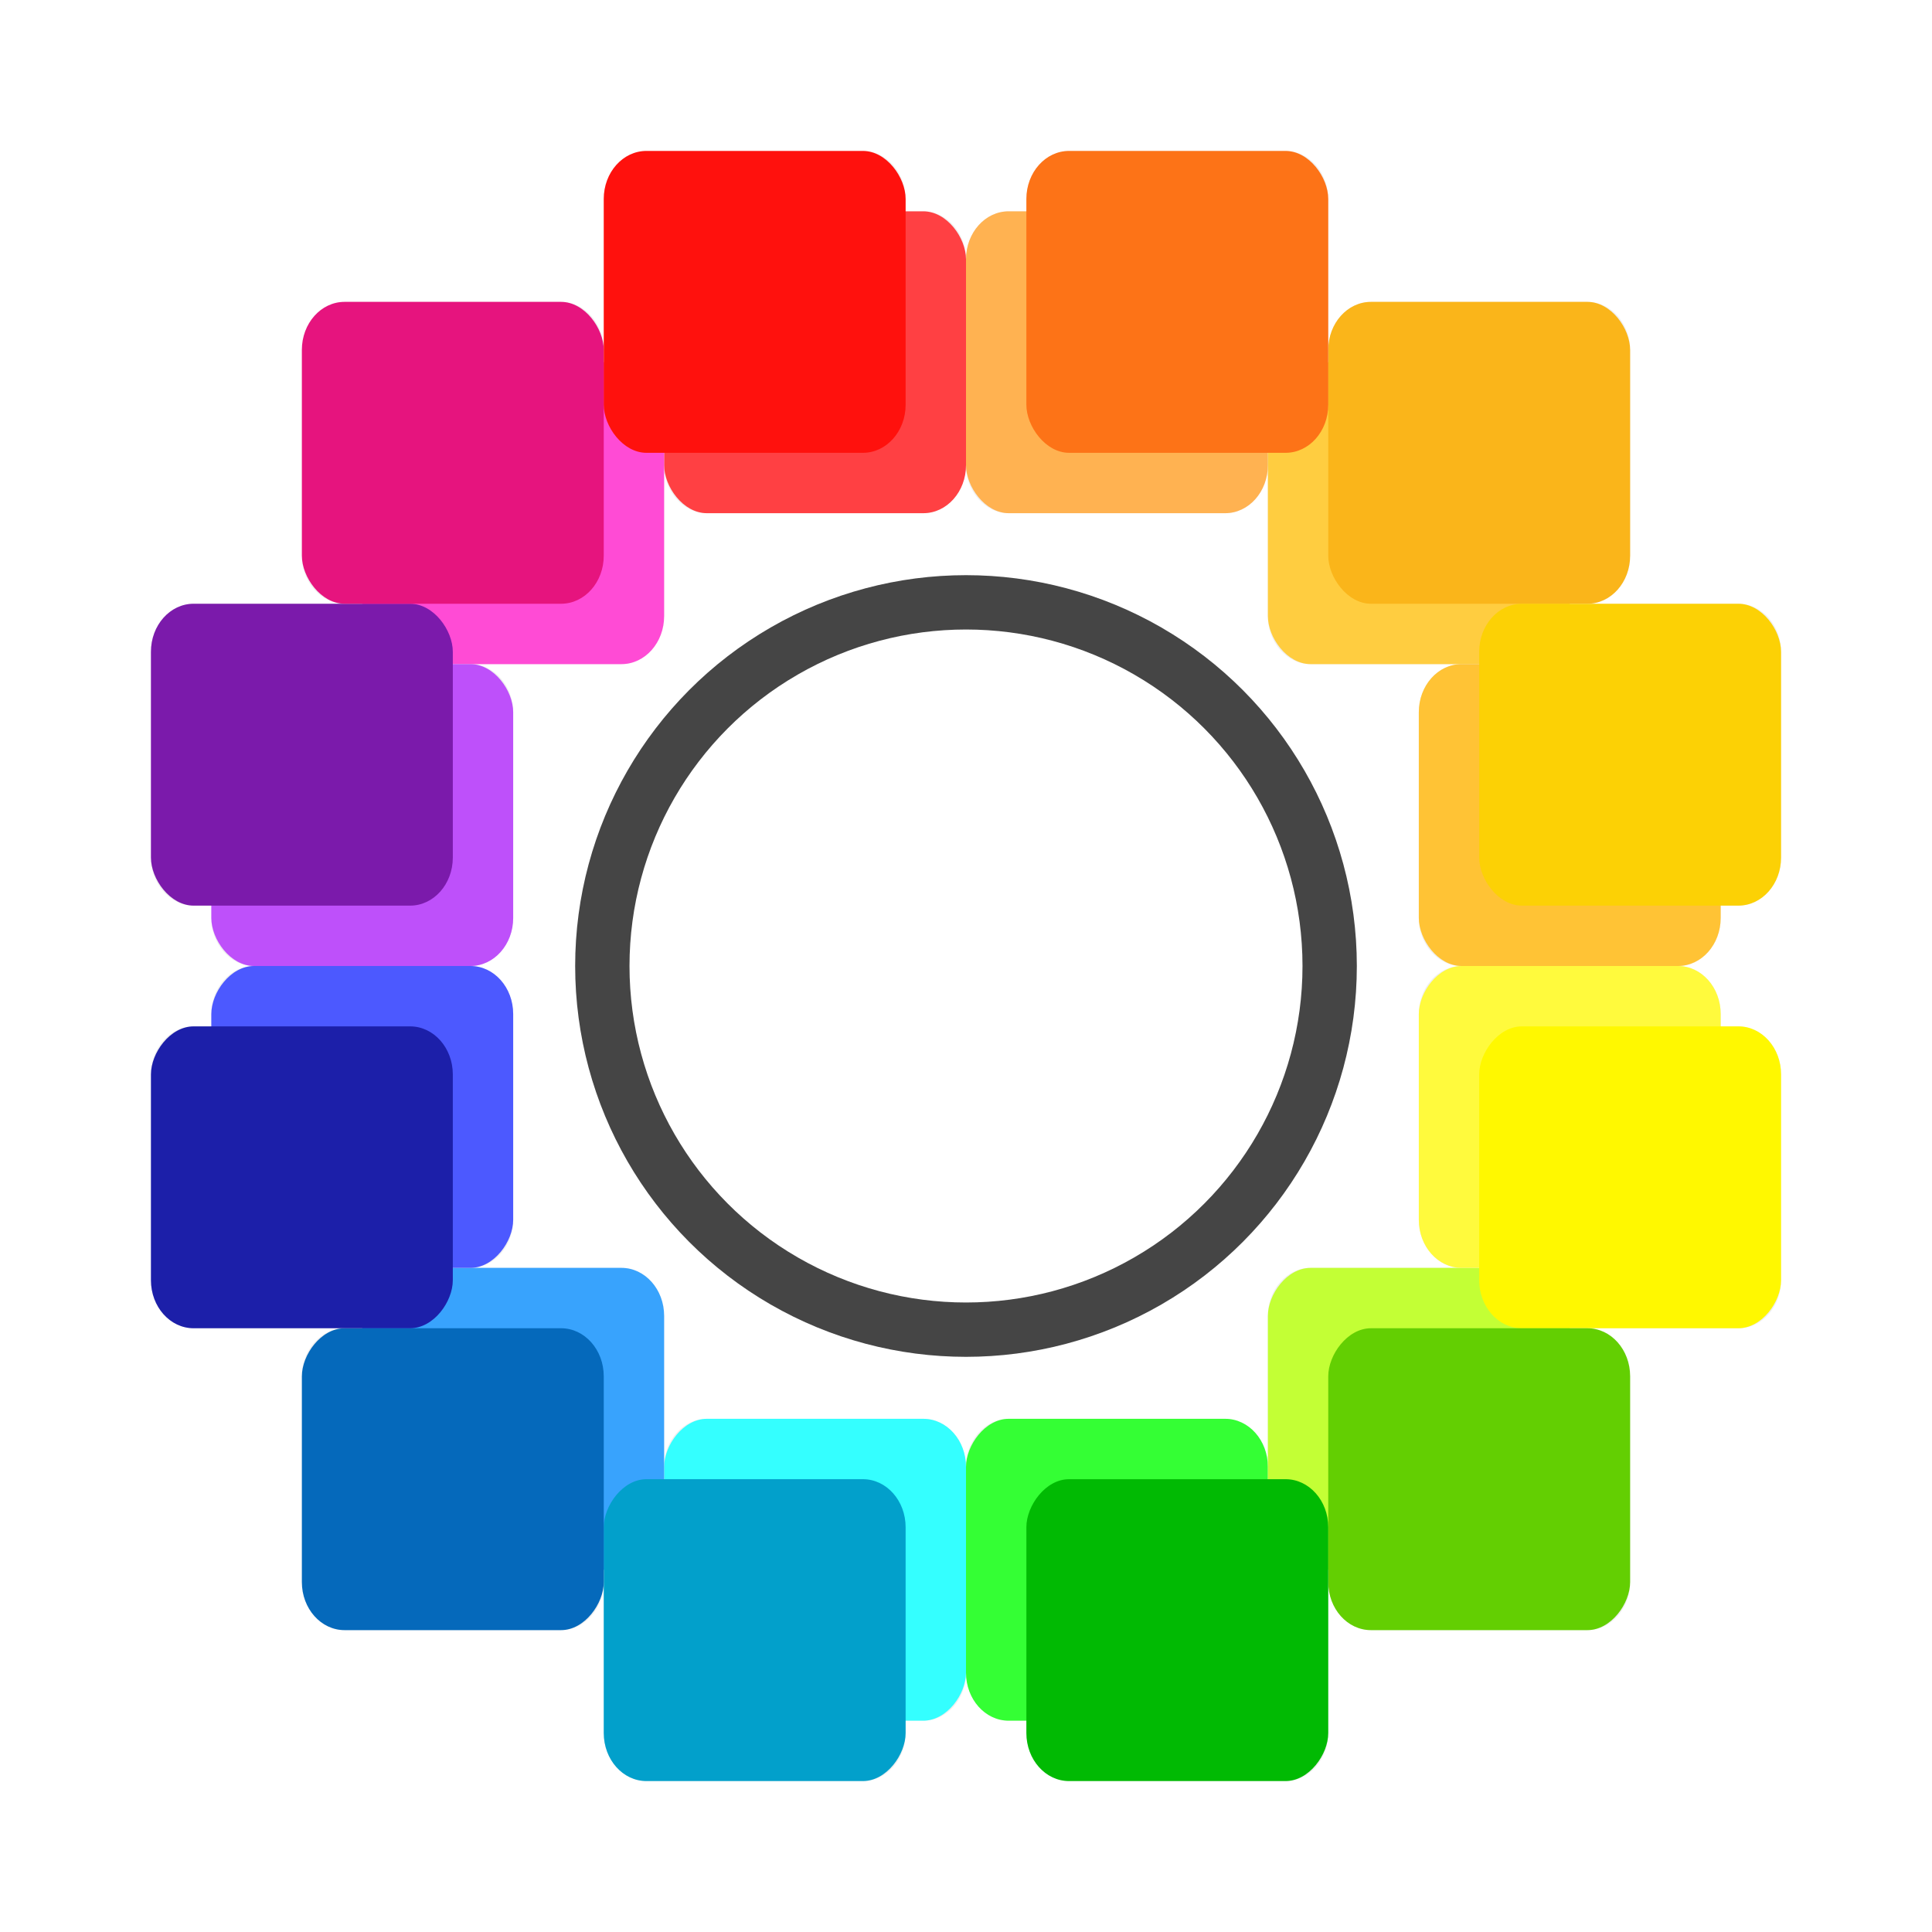 <?xml version="1.0" encoding="UTF-8" standalone="no"?>
<svg
   xmlns:dc="http://purl.org/dc/elements/1.1/"
   xmlns:cc="http://creativecommons.org/ns#"
   xmlns:rdf="http://www.w3.org/1999/02/22-rdf-syntax-ns#"
   xmlns:svg="http://www.w3.org/2000/svg"
   xmlns="http://www.w3.org/2000/svg"
   xmlns:sodipodi="http://sodipodi.sourceforge.net/DTD/sodipodi-0.dtd"
   xmlns:inkscape="http://www.inkscape.org/namespaces/inkscape"
   viewBox="0 0 64 64"
   version="1.1"
   id="svg23"
   sodipodi:docname="com.rawtherapee.RawTherapee.svg"
   width="64"
   height="64"
   inkscape:version="0.92.4 5da689c313, 2019-01-14">
  <defs
     id="defs27">
    <linearGradient
       id="linearGradient3962-8">
      <stop
         style="stop-color:#38c102;stop-opacity:1"
         offset="0"
         id="stop3964-8" />
      <stop
         style="stop-color:#bced02;stop-opacity:1;"
         offset="1"
         id="stop3966-8" />
    </linearGradient>
    <linearGradient
       id="linearGradient3954-7">
      <stop
         style="stop-color:#009a01;stop-opacity:1"
         offset="0"
         id="stop3956-7" />
      <stop
         style="stop-color:#01d901;stop-opacity:1;"
         offset="1"
         id="stop3958-6" />
    </linearGradient>
    <linearGradient
       id="linearGradient4024-9">
      <stop
         style="stop-color:#053980;stop-opacity:1"
         offset="0"
         id="stop4026-2" />
      <stop
         style="stop-color:#0293e4;stop-opacity:1;"
         offset="1"
         id="stop4028-5" />
    </linearGradient>
    <linearGradient
       id="linearGradient3978-6">
      <stop
         id="stop4040-9"
         offset="0"
         style="stop-color:#f18e01;stop-opacity:1;" />
      <stop
         style="stop-color:#ffd02b;stop-opacity:1;"
         offset="1"
         id="stop3982-2" />
    </linearGradient>
    <linearGradient
       id="linearGradient3970-4">
      <stop
         style="stop-color:#f8bc00;stop-opacity:1;"
         offset="0"
         id="stop3972-8" />
      <stop
         style="stop-color:#ffe309;stop-opacity:1;"
         offset="1"
         id="stop3974-1" />
    </linearGradient>
    <linearGradient
       id="linearGradient3946-8">
      <stop
         style="stop-color:#0193be;stop-opacity:1;"
         offset="0"
         id="stop3948-9" />
      <stop
         style="stop-color:#01d4ed;stop-opacity:1;"
         offset="1"
         id="stop3950-3" />
    </linearGradient>
    <linearGradient
       id="linearGradient3986-8">
      <stop
         style="stop-color:#fd4c0b;stop-opacity:1"
         offset="0"
         id="stop3988-0" />
      <stop
         style="stop-color:#feab27;stop-opacity:1;"
         offset="1"
         id="stop3990-2" />
    </linearGradient>
    <filter
       style="color-interpolation-filters:sRGB"
       id="filter4749"
       inkscape:label="RawTherapee white"
       x="-0.5"
       y="-0.5"
       height="2"
       width="2">
      <feFlood
         id="feFlood4751"
         flood-opacity="0.4"
         flood-color="rgb(255,255,255)"
         result="flood" />
      <feComposite
         id="feComposite4753"
         in2="SourceGraphic"
         in="flood"
         operator="in"
         result="composite1" />
      <feGaussianBlur
         id="feGaussianBlur4755"
         stdDeviation="3.5"
         result="blur" />
      <feComposite
         id="feComposite4757"
         in2="blur"
         in="SourceGraphic"
         operator="over"
         result="composite2" />
    </filter>
    <filter
       style="color-interpolation-filters:sRGB"
       height="4"
       width="4"
       y="-1.5"
       x="-1.5"
       id="filter3580-78"
       inkscape:label="ring glow"
       inkscape:menu="Shadows and Glows"
       inkscape:menu-tooltip="Glow of object's own color at the edges">
      <feGaussianBlur
         id="feGaussianBlur3582-4"
         stdDeviation="13"
         result="result91" />
      <feComposite
         id="feComposite3584-5"
         in2="result91"
         in="SourceGraphic"
         operator="over" />
    </filter>
    <filter
       style="color-interpolation-filters:sRGB"
       inkscape:menu-tooltip="Increase or decrease lightness and contrast"
       inkscape:menu="Color"
       inkscape:label="ring inset lightness-contrast"
       height="2"
       width="2"
       y="-0.5"
       x="-0.5"
       id="filter4905-0">
      <feFlood
         flood-color="rgb(255,255,255)"
         flood-opacity="0"
         result="result1"
         id="feFlood4907-7" />
      <feBlend
         result="result2"
         mode="normal"
         in2="SourceGraphic"
         id="feBlend4909-8" />
      <feComposite
         k3="0"
         k4="0.2"
         k1="0"
         result="result3"
         operator="arithmetic"
         k2="1.2"
         in2="SourceGraphic"
         id="feComposite4911-6" />
      <feComposite
         operator="in"
         in2="SourceGraphic"
         id="feComposite4913-88" />
    </filter>
    <filter
       height="4"
       width="4"
       y="-1.5"
       x="-1.5"
       inkscape:label="logo glow"
       id="filter173"
       style="color-interpolation-filters:sRGB">
      <feGaussianBlur
         in="SourceGraphic"
         result="result1"
         id="feGaussianBlur535"
         stdDeviation="5" />
      <feComposite
         operator="over"
         in="SourceGraphic"
         id="feComposite543"
         in2="result1" />
    </filter>
    <filter
       width="2"
       height="2"
       y="-0.5"
       x="-0.5"
       inkscape:label="RawTherapee black"
       id="filter155"
       style="color-interpolation-filters:sRGB">
      <feFlood
         result="flood"
         flood-color="rgb(0,0,0)"
         flood-opacity="0.4"
         id="feFlood147" />
      <feComposite
         result="composite1"
         operator="in"
         in="flood"
         in2="SourceGraphic"
         id="feComposite149" />
      <feGaussianBlur
         result="blur"
         stdDeviation="3.5"
         id="feGaussianBlur151" />
      <feComposite
         result="composite2"
         operator="over"
         in="SourceGraphic"
         in2="blur"
         id="feComposite153" />
    </filter>
    <filter
       style="color-interpolation-filters:sRGB"
       id="filter4749-8"
       inkscape:label="RawTherapee white"
       x="-0.5"
       y="-0.5"
       height="2"
       width="2">
      <feFlood
         id="feFlood4751-8"
         flood-opacity="0.4"
         flood-color="rgb(255,255,255)"
         result="flood" />
      <feComposite
         id="feComposite4753-3"
         in2="SourceGraphic"
         in="flood"
         operator="in"
         result="composite1" />
      <feGaussianBlur
         id="feGaussianBlur4755-3"
         stdDeviation="3.5"
         result="blur" />
      <feComposite
         id="feComposite4757-4"
         in2="blur"
         in="SourceGraphic"
         operator="over"
         result="composite2" />
    </filter>
    <filter
       style="color-interpolation-filters:sRGB"
       id="filter910"
       inkscape:label="RawTherapee white"
       x="-0.5"
       y="-0.5"
       height="2"
       width="2">
      <feFlood
         id="feFlood902"
         flood-opacity="0.4"
         flood-color="rgb(255,255,255)"
         result="flood" />
      <feComposite
         id="feComposite904"
         in2="SourceGraphic"
         in="flood"
         operator="in"
         result="composite1" />
      <feGaussianBlur
         id="feGaussianBlur906"
         stdDeviation="3.5"
         result="blur" />
      <feComposite
         id="feComposite908"
         in2="blur"
         in="SourceGraphic"
         operator="over"
         result="composite2" />
    </filter>
    <filter
       style="color-interpolation-filters:sRGB"
       id="filter920"
       inkscape:label="RawTherapee white"
       x="-0.5"
       y="-0.5"
       height="2"
       width="2">
      <feFlood
         id="feFlood912"
         flood-opacity="0.4"
         flood-color="rgb(255,255,255)"
         result="flood" />
      <feComposite
         id="feComposite914"
         in2="SourceGraphic"
         in="flood"
         operator="in"
         result="composite1" />
      <feGaussianBlur
         id="feGaussianBlur916"
         stdDeviation="3.5"
         result="blur" />
      <feComposite
         id="feComposite918"
         in2="blur"
         in="SourceGraphic"
         operator="over"
         result="composite2" />
    </filter>
    <filter
       style="color-interpolation-filters:sRGB"
       id="filter930"
       inkscape:label="RawTherapee white"
       x="-0.5"
       y="-0.5"
       height="2"
       width="2">
      <feFlood
         id="feFlood922"
         flood-opacity="0.4"
         flood-color="rgb(255,255,255)"
         result="flood" />
      <feComposite
         id="feComposite924"
         in2="SourceGraphic"
         in="flood"
         operator="in"
         result="composite1" />
      <feGaussianBlur
         id="feGaussianBlur926"
         stdDeviation="3.5"
         result="blur" />
      <feComposite
         id="feComposite928"
         in2="blur"
         in="SourceGraphic"
         operator="over"
         result="composite2" />
    </filter>
    <filter
       style="color-interpolation-filters:sRGB"
       id="filter940"
       inkscape:label="RawTherapee white"
       x="-0.5"
       y="-0.5"
       height="2"
       width="2">
      <feFlood
         id="feFlood932"
         flood-opacity="0.4"
         flood-color="rgb(255,255,255)"
         result="flood" />
      <feComposite
         id="feComposite934"
         in2="SourceGraphic"
         in="flood"
         operator="in"
         result="composite1" />
      <feGaussianBlur
         id="feGaussianBlur936"
         stdDeviation="3.5"
         result="blur" />
      <feComposite
         id="feComposite938"
         in2="blur"
         in="SourceGraphic"
         operator="over"
         result="composite2" />
    </filter>
    <filter
       style="color-interpolation-filters:sRGB"
       id="filter950"
       inkscape:label="RawTherapee white"
       x="-0.5"
       y="-0.5"
       height="2"
       width="2">
      <feFlood
         id="feFlood942"
         flood-opacity="0.4"
         flood-color="rgb(255,255,255)"
         result="flood" />
      <feComposite
         id="feComposite944"
         in2="SourceGraphic"
         in="flood"
         operator="in"
         result="composite1" />
      <feGaussianBlur
         id="feGaussianBlur946"
         stdDeviation="3.5"
         result="blur" />
      <feComposite
         id="feComposite948"
         in2="blur"
         in="SourceGraphic"
         operator="over"
         result="composite2" />
    </filter>
    <filter
       style="color-interpolation-filters:sRGB"
       id="filter960"
       inkscape:label="RawTherapee white"
       x="-0.5"
       y="-0.5"
       height="2"
       width="2">
      <feFlood
         id="feFlood952"
         flood-opacity="0.4"
         flood-color="rgb(255,255,255)"
         result="flood" />
      <feComposite
         id="feComposite954"
         in2="SourceGraphic"
         in="flood"
         operator="in"
         result="composite1" />
      <feGaussianBlur
         id="feGaussianBlur956"
         stdDeviation="3.5"
         result="blur" />
      <feComposite
         id="feComposite958"
         in2="blur"
         in="SourceGraphic"
         operator="over"
         result="composite2" />
    </filter>
    <filter
       style="color-interpolation-filters:sRGB"
       id="filter970"
       inkscape:label="RawTherapee white"
       x="-0.5"
       y="-0.5"
       height="2"
       width="2">
      <feFlood
         id="feFlood962"
         flood-opacity="0.4"
         flood-color="rgb(255,255,255)"
         result="flood" />
      <feComposite
         id="feComposite964"
         in2="SourceGraphic"
         in="flood"
         operator="in"
         result="composite1" />
      <feGaussianBlur
         id="feGaussianBlur966"
         stdDeviation="3.5"
         result="blur" />
      <feComposite
         id="feComposite968"
         in2="blur"
         in="SourceGraphic"
         operator="over"
         result="composite2" />
    </filter>
    <filter
       inkscape:collect="always"
       style="color-interpolation-filters:sRGB"
       id="filter1530"
       x="-0.06"
       width="1.12"
       y="-0.06"
       height="1.12">
      <feGaussianBlur
         inkscape:collect="always"
         stdDeviation="1.35"
         id="feGaussianBlur1532" />
    </filter>
  </defs>
  <sodipodi:namedview
     pagecolor="#ffffff"
     bordercolor="#666666"
     borderopacity="1"
     objecttolerance="10"
     gridtolerance="10"
     guidetolerance="10"
     inkscape:pageopacity="0"
     inkscape:pageshadow="2"
     inkscape:window-width="1366"
     inkscape:window-height="700"
     id="namedview25"
     showgrid="true"
     inkscape:zoom="6.9532167"
     inkscape:cx="29.538435"
     inkscape:cy="38.023638"
     inkscape:window-x="0"
     inkscape:window-y="0"
     inkscape:window-maximized="1"
     inkscape:current-layer="svg23">
    <inkscape:grid
       type="xygrid"
       id="grid1293" />
  </sodipodi:namedview>
  <linearGradient
     id="a"
     gradientUnits="userSpaceOnUse"
     x1="5.944"
     x2="43.292"
     y1="6.03"
     y2="41.984">
    <stop
       offset="0"
       stop-color="#007fff"
       id="stop2" />
    <stop
       offset="1"
       stop-color="#00ff9d"
       id="stop4" />
  </linearGradient>
  <path
     style="opacity:0.25;fill:#030303;fill-opacity:1;stroke:none;stroke-width:1.8;stroke-linecap:round;stroke-linejoin:round;stroke-miterlimit:4;stroke-dasharray:none;stroke-opacity:1;filter:url(#filter1530)"
     d="M 21.414 5 C 20.631 5 20 5.71 20 6.592 L 20 11.592 C 20 10.71 19.369 10 18.586 10 L 11.414 10 C 10.631 10 10 10.71 10 11.592 L 10 18.408 C 10 19.29 10.631 20 11.414 20 L 6.414 20 C 5.631 20 5 20.71 5 21.592 L 5 28.408 C 5 29.29 5.631 30 6.414 30 L 7 30 L 7 30.408 C 7 31.29 7.631 32 8.414 32 C 7.631 32 7 32.71 7 33.592 L 7 34 L 6.414 34 C 5.631 34 5 34.71 5 35.592 L 5 42.408 C 5 43.29 5.631 44 6.414 44 L 11.414 44 C 10.631 44 10 44.71 10 45.592 L 10 52.408 C 10 53.29 10.631 54 11.414 54 L 18.586 54 C 19.369 54 20 53.29 20 52.408 L 20 57.408 C 20 58.29 20.631 59 21.414 59 L 28.586 59 C 29.369 59 30 58.29 30 57.408 L 30 57 L 30.586 57 C 31.369 57 32 56.29 32 55.408 C 32 56.29 32.631 57 33.414 57 L 34 57 L 34 57.408 C 34 58.29 34.631 59 35.414 59 L 42.586 59 C 43.369 59 44 58.29 44 57.408 L 44 52.408 C 44 53.29 44.631 54 45.414 54 L 52.586 54 C 53.369 54 54 53.29 54 52.408 L 54 45.592 C 54 44.71 53.369 44 52.586 44 L 57.586 44 C 58.369 44 59 43.29 59 42.408 L 59 35.592 C 59 34.71 58.369 34 57.586 34 L 57 34 L 57 33.592 C 57 32.71 56.369 32 55.586 32 C 56.369 32 57 31.29 57 30.408 L 57 30 L 57.586 30 C 58.369 30 59 29.29 59 28.408 L 59 21.592 C 59 20.71 58.369 20 57.586 20 L 52.586 20 C 53.369 20 54 19.29 54 18.408 L 54 11.592 C 54 10.71 53.369 10 52.586 10 L 45.414 10 C 44.631 10 44 10.71 44 11.592 L 44 6.592 C 44 5.71 43.369 5 42.586 5 L 35.414 5 C 34.631 5 34 5.71 34 6.592 L 34 7 L 33.414 7 C 32.631 7 32 7.71 32 8.592 C 32 7.71 31.369 7 30.586 7 L 30 7 L 30 6.592 C 30 5.71 29.369 5 28.586 5 L 21.414 5 z M 22 15.408 C 22 16.29 22.631 17 23.414 17 L 30.586 17 C 31.369 17 32 16.29 32 15.408 C 32 16.29 32.631 17 33.414 17 L 40.586 17 C 41.369 17 42 16.29 42 15.408 L 42 20.408 C 42 21.29 42.631 22 43.414 22 L 48.414 22 C 47.631 22 47 22.71 47 23.592 L 47 30.408 C 47 31.29 47.631 32 48.414 32 C 47.631 32 47 32.71 47 33.592 L 47 40.408 C 47 41.29 47.631 42 48.414 42 L 43.414 42 C 42.631 42 42 42.71 42 43.592 L 42 48.592 C 42 47.71 41.369 47 40.586 47 L 33.414 47 C 32.631 47 32 47.71 32 48.592 C 32 47.71 31.369 47 30.586 47 L 23.414 47 C 22.631 47 22 47.71 22 48.592 L 22 43.592 C 22 42.71 21.369 42 20.586 42 L 15.586 42 C 16.369 42 17 41.29 17 40.408 L 17 33.592 C 17 32.71 16.369 32 15.586 32 C 16.369 32 17 31.29 17 30.408 L 17 23.592 C 17 22.71 16.369 22 15.586 22 L 20.586 22 C 21.369 22 22 21.29 22 20.408 L 22 15.408 z "
     id="rect1461" />
  <rect
     style="opacity:1;fill:#ffb251;fill-opacity:1;stroke:none;stroke-width:1.8;stroke-linecap:round;stroke-linejoin:round;stroke-miterlimit:4;stroke-dasharray:none;stroke-opacity:1"
     id="rect1295"
     width="10"
     height="10"
     x="32"
     y="7"
     rx="1.414"
     ry="1.591" />
  <rect
     ry="1.591"
     rx="1.414"
     y="7"
     x="22"
     height="10"
     width="10"
     id="rect1297"
     style="opacity:1;fill:#ff4043;fill-opacity:1;stroke:none;stroke-width:1.8;stroke-linecap:round;stroke-linejoin:round;stroke-miterlimit:4;stroke-dasharray:none;stroke-opacity:1" />
  <rect
     style="opacity:1;fill:#ffcd40;fill-opacity:1;stroke:none;stroke-width:1.8;stroke-linecap:round;stroke-linejoin:round;stroke-miterlimit:4;stroke-dasharray:none;stroke-opacity:1"
     id="rect1299"
     width="10"
     height="10"
     x="42"
     y="12"
     rx="1.414"
     ry="1.591" />
  <rect
     ry="1.591"
     rx="1.414"
     y="12"
     x="12"
     height="10"
     width="10"
     id="rect1301"
     style="opacity:1;fill:#ff4bd5;fill-opacity:1;stroke:none;stroke-width:1.8;stroke-linecap:round;stroke-linejoin:round;stroke-miterlimit:4;stroke-dasharray:none;stroke-opacity:1" />
  <rect
     style="opacity:1;fill:#ffc335;fill-opacity:1;stroke:none;stroke-width:1.8;stroke-linecap:round;stroke-linejoin:round;stroke-miterlimit:4;stroke-dasharray:none;stroke-opacity:1"
     id="rect1303"
     width="10"
     height="10"
     x="47"
     y="22"
     rx="1.414"
     ry="1.591" />
  <rect
     ry="1.591"
     rx="1.414"
     y="22"
     x="7"
     height="10"
     width="10"
     id="rect1305"
     style="opacity:1;fill:#be50fa;fill-opacity:1;stroke:none;stroke-width:1.8;stroke-linecap:round;stroke-linejoin:round;stroke-miterlimit:4;stroke-dasharray:none;stroke-opacity:1" />
  <rect
     ry="1.591"
     rx="1.414"
     y="-57"
     x="32"
     height="10"
     width="10"
     id="rect1317"
     style="opacity:1;fill:#34ff34;fill-opacity:1;stroke:none;stroke-width:1.8;stroke-linecap:round;stroke-linejoin:round;stroke-miterlimit:4;stroke-dasharray:none;stroke-opacity:1"
     transform="scale(1,-1)" />
  <rect
     style="opacity:1;fill:#34ffff;fill-opacity:1;stroke:none;stroke-width:1.8;stroke-linecap:round;stroke-linejoin:round;stroke-miterlimit:4;stroke-dasharray:none;stroke-opacity:1"
     id="rect1319"
     width="10"
     height="10"
     x="22"
     y="-57"
     rx="1.414"
     ry="1.591"
     transform="scale(1,-1)" />
  <rect
     ry="1.591"
     rx="1.414"
     y="-52"
     x="42"
     height="10"
     width="10"
     id="rect1321"
     style="opacity:1;fill:#c3ff35;fill-opacity:1;stroke:none;stroke-width:1.8;stroke-linecap:round;stroke-linejoin:round;stroke-miterlimit:4;stroke-dasharray:none;stroke-opacity:1"
     transform="scale(1,-1)" />
  <rect
     style="opacity:1;fill:#38a3fd;fill-opacity:1;stroke:none;stroke-width:1.8;stroke-linecap:round;stroke-linejoin:round;stroke-miterlimit:4;stroke-dasharray:none;stroke-opacity:1"
     id="rect1323"
     width="10"
     height="10"
     x="12"
     y="-52"
     rx="1.414"
     ry="1.591"
     transform="scale(1,-1)" />
  <rect
     ry="1.591"
     rx="1.414"
     y="-42"
     x="47"
     height="10"
     width="10"
     id="rect1325"
     style="opacity:1;fill:#fffa3d;fill-opacity:1;stroke:none;stroke-width:1.8;stroke-linecap:round;stroke-linejoin:round;stroke-miterlimit:4;stroke-dasharray:none;stroke-opacity:1"
     transform="scale(1,-1)" />
  <rect
     style="opacity:1;fill:#4c59ff;fill-opacity:1;stroke:none;stroke-width:1.8;stroke-linecap:round;stroke-linejoin:round;stroke-miterlimit:4;stroke-dasharray:none;stroke-opacity:1"
     id="rect1327"
     width="10"
     height="10"
     x="7"
     y="-42"
     rx="1.414"
     ry="1.591"
     transform="scale(1,-1)" />
  <rect
     ry="1.591"
     rx="1.414"
     y="10"
     x="44"
     height="10"
     width="10"
     id="rect1393"
     style="opacity:1;fill:#fab51a;fill-opacity:1;stroke:none;stroke-width:1.8;stroke-linecap:round;stroke-linejoin:round;stroke-miterlimit:4;stroke-dasharray:none;stroke-opacity:1" />
  <rect
     ry="1.591"
     rx="1.414"
     y="20"
     x="49"
     height="10"
     width="10"
     id="rect1395"
     style="opacity:1;fill:#fcd105;fill-opacity:1;stroke:none;stroke-width:1.8;stroke-linecap:round;stroke-linejoin:round;stroke-miterlimit:4;stroke-dasharray:none;stroke-opacity:1" />
  <rect
     transform="scale(1,-1)"
     style="opacity:1;fill:#fff800;fill-opacity:1;stroke:none;stroke-width:1.8;stroke-linecap:round;stroke-linejoin:round;stroke-miterlimit:4;stroke-dasharray:none;stroke-opacity:1"
     id="rect1397"
     width="10"
     height="10"
     x="49"
     y="-44"
     rx="1.414"
     ry="1.591" />
  <rect
     transform="scale(1,-1)"
     style="opacity:1;fill:#63cf02;fill-opacity:1;stroke:none;stroke-width:1.8;stroke-linecap:round;stroke-linejoin:round;stroke-miterlimit:4;stroke-dasharray:none;stroke-opacity:1"
     id="rect1399"
     width="10"
     height="10"
     x="44"
     y="-54"
     rx="1.414"
     ry="1.591" />
  <rect
     transform="scale(1,-1)"
     style="opacity:1;fill:#01ba03;fill-opacity:1;stroke:none;stroke-width:1.8;stroke-linecap:round;stroke-linejoin:round;stroke-miterlimit:4;stroke-dasharray:none;stroke-opacity:1"
     id="rect1401"
     width="10"
     height="10"
     x="34"
     y="-59"
     rx="1.414"
     ry="1.591" />
  <rect
     transform="scale(1,-1)"
     ry="1.591"
     rx="1.414"
     y="-59"
     x="20"
     height="10"
     width="10"
     id="rect1403"
     style="opacity:1;fill:#02a0cb;fill-opacity:1;stroke:none;stroke-width:1.8;stroke-linecap:round;stroke-linejoin:round;stroke-miterlimit:4;stroke-dasharray:none;stroke-opacity:1" />
  <rect
     transform="scale(1,-1)"
     ry="1.591"
     rx="1.414"
     y="-54"
     x="10"
     height="10"
     width="10"
     id="rect1405"
     style="opacity:1;fill:#0569bb;fill-opacity:1;stroke:none;stroke-width:1.8;stroke-linecap:round;stroke-linejoin:round;stroke-miterlimit:4;stroke-dasharray:none;stroke-opacity:1" />
  <rect
     style="opacity:1;fill:#7b1aab;fill-opacity:1;stroke:none;stroke-width:1.8;stroke-linecap:round;stroke-linejoin:round;stroke-miterlimit:4;stroke-dasharray:none;stroke-opacity:1"
     id="rect1407"
     width="10"
     height="10"
     x="5"
     y="20"
     rx="1.414"
     ry="1.591" />
  <rect
     transform="scale(1,-1)"
     ry="1.591"
     rx="1.414"
     y="-44"
     x="5"
     height="10"
     width="10"
     id="rect1409"
     style="opacity:1;fill:#1c1fa9;fill-opacity:1;stroke:none;stroke-width:1.8;stroke-linecap:round;stroke-linejoin:round;stroke-miterlimit:4;stroke-dasharray:none;stroke-opacity:1" />
  <rect
     style="opacity:1;fill:#e6147e;fill-opacity:1;stroke:none;stroke-width:1.8;stroke-linecap:round;stroke-linejoin:round;stroke-miterlimit:4;stroke-dasharray:none;stroke-opacity:1"
     id="rect1411"
     width="10"
     height="10"
     x="10"
     y="10"
     rx="1.414"
     ry="1.591" />
  <rect
     ry="1.591"
     rx="1.414"
     y="5"
     x="34"
     height="10"
     width="10"
     id="rect1389"
     style="opacity:1;fill:#fd7317;fill-opacity:1;stroke:none;stroke-width:1.8;stroke-linecap:round;stroke-linejoin:round;stroke-miterlimit:4;stroke-dasharray:none;stroke-opacity:1" />
  <rect
     style="opacity:1;fill:#ff110d;fill-opacity:1;stroke:none;stroke-width:1.8;stroke-linecap:round;stroke-linejoin:round;stroke-miterlimit:4;stroke-dasharray:none;stroke-opacity:1"
     id="rect1391"
     width="10"
     height="10"
     x="20"
     y="5"
     rx="1.414"
     ry="1.591" />
  <circle
     style="opacity:1;fill:#ffffff;fill-opacity:1;stroke:#383838;stroke-width:1.8;stroke-linecap:round;stroke-linejoin:round;stroke-miterlimit:4;stroke-dasharray:none;stroke-opacity:0.932"
     id="path1534"
     cx="32"
     cy="32"
     r="12.047" />
</svg>

